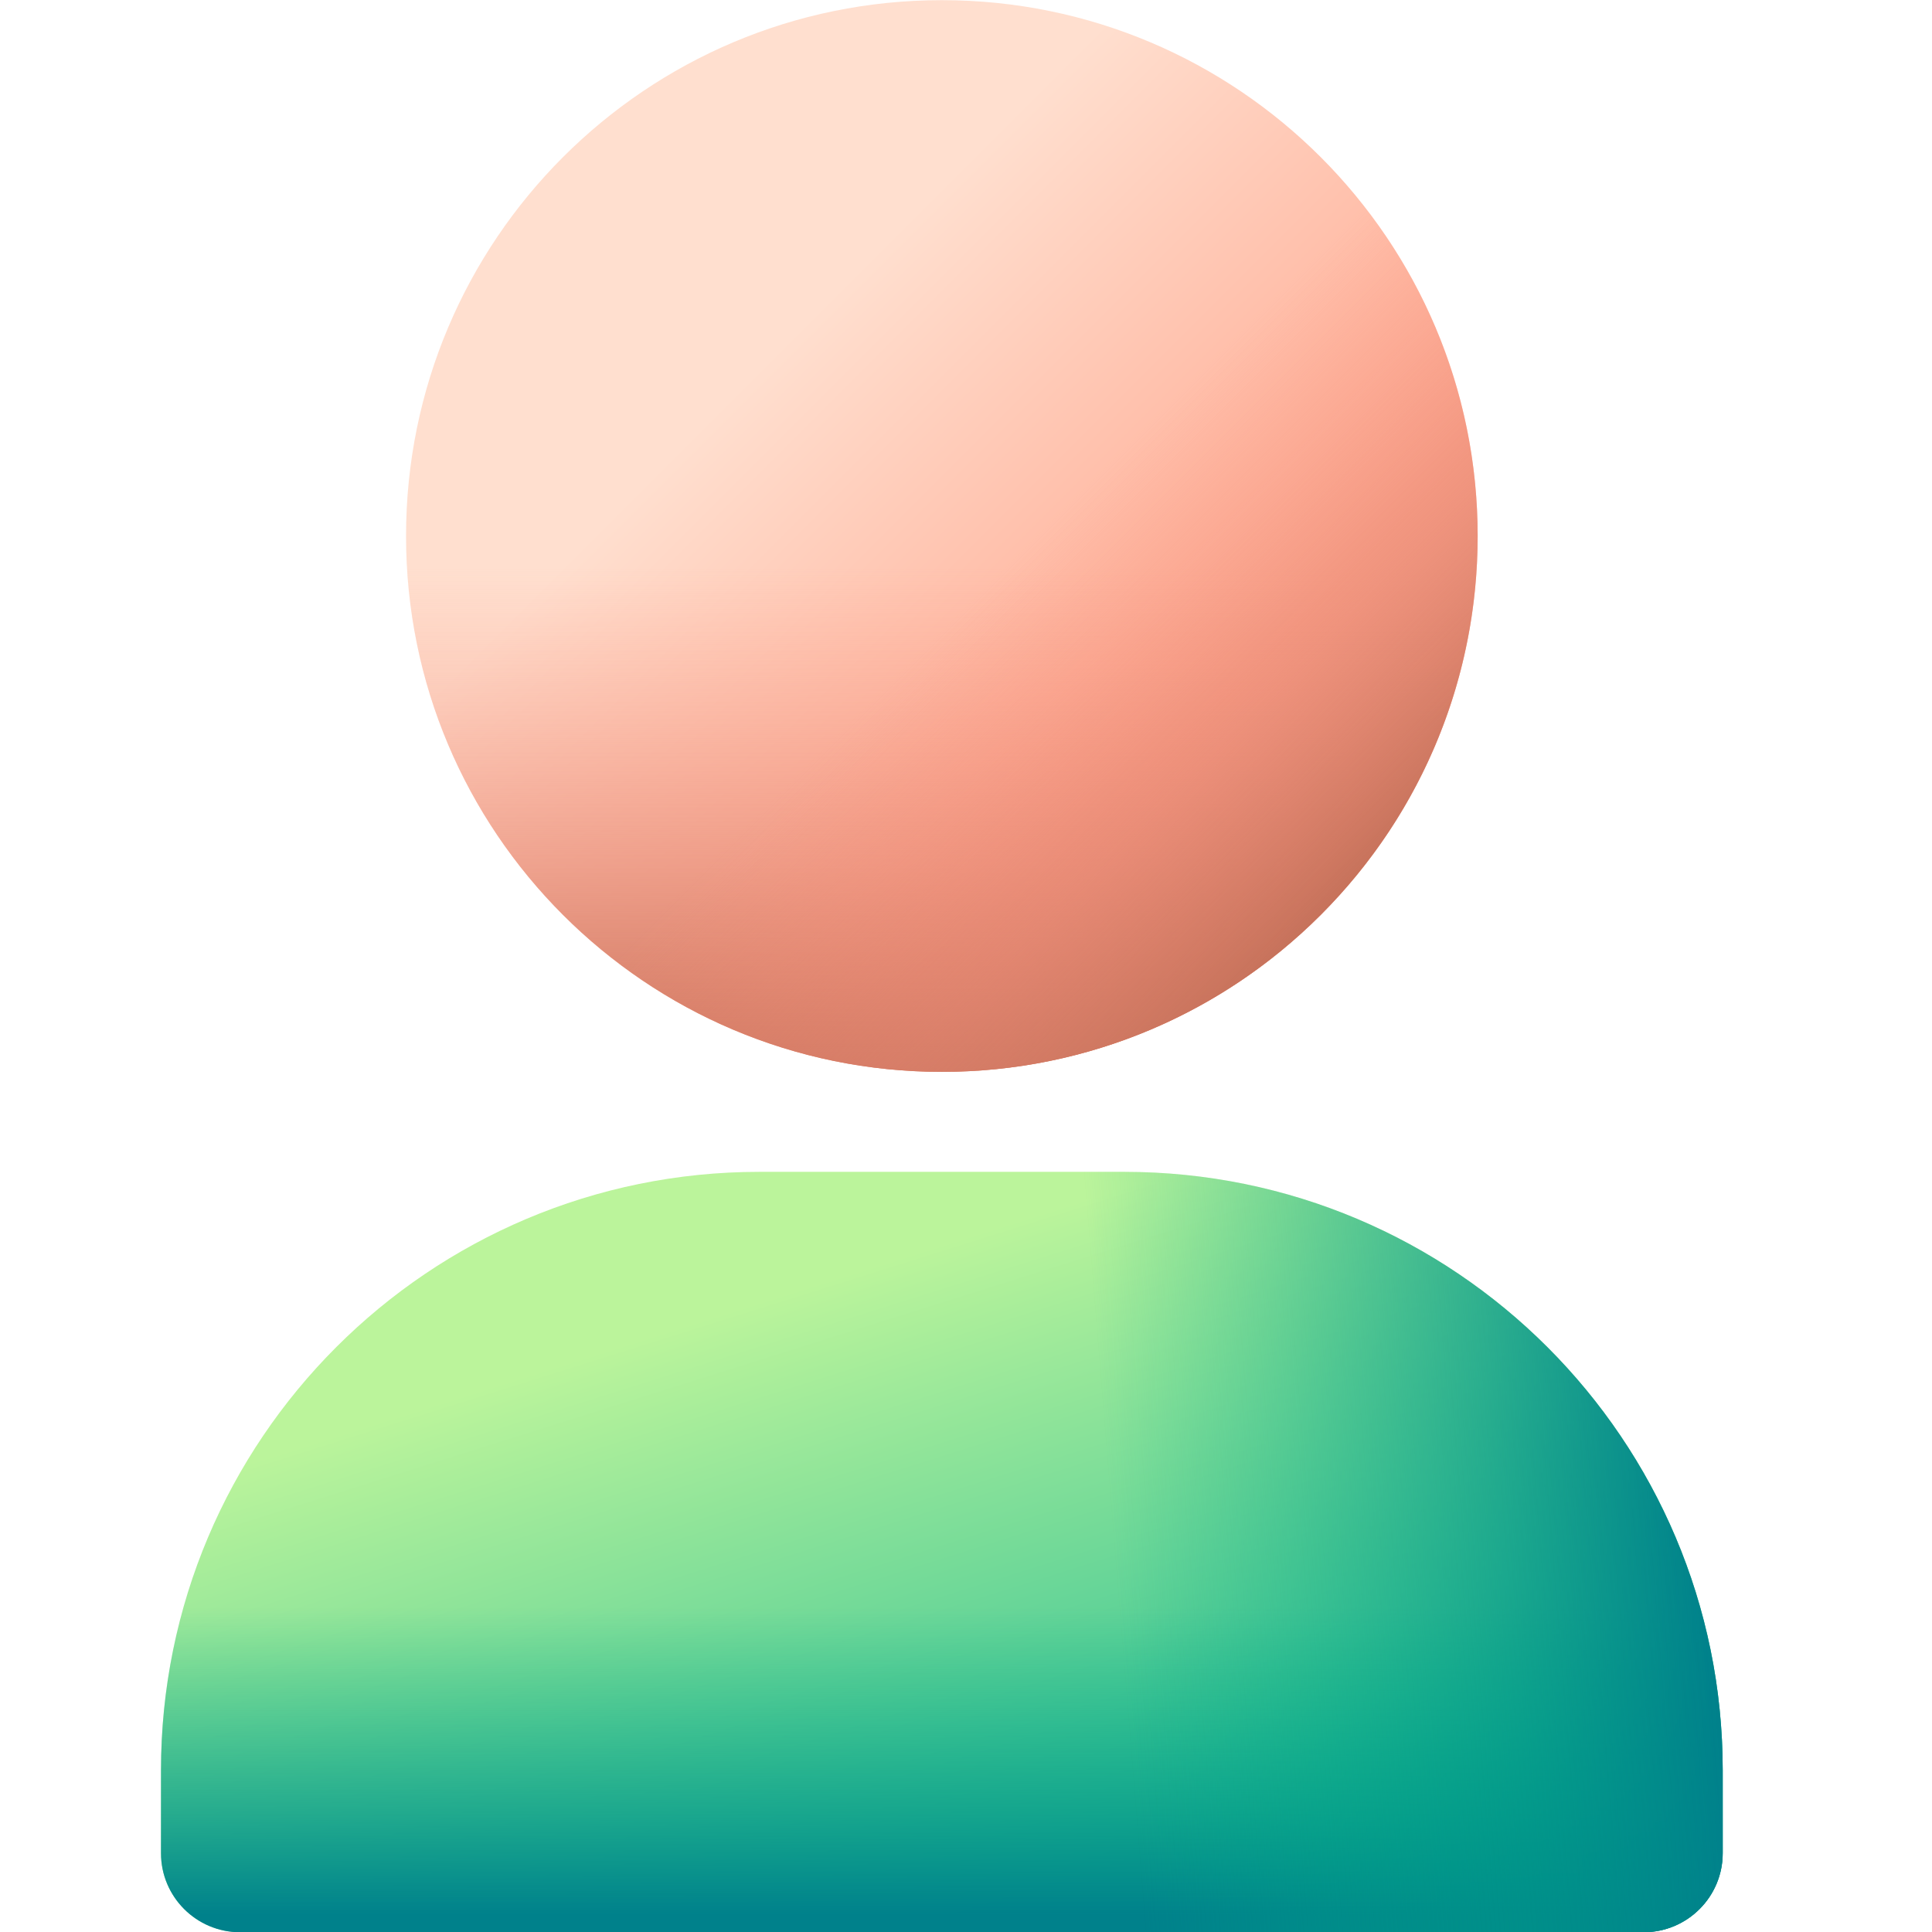 <svg width="24" height="24" viewBox="0 0 24 24" fill="none" xmlns="http://www.w3.org/2000/svg">
<g clip-path="url(#clip0_559_29735)">
<path d="M11.7 13.315C15.376 13.315 18.356 10.335 18.356 6.659C18.356 2.983 15.376 0.002 11.7 0.002C8.024 0.002 5.044 2.983 5.044 6.659C5.044 10.335 8.024 13.315 11.7 13.315Z" fill="url(#paint0_linear_559_29735)"/>
<path d="M5.044 6.659C5.044 10.335 8.024 13.315 11.7 13.315C15.376 13.315 18.356 10.335 18.356 6.659C18.356 5.862 18.216 5.099 17.959 4.392H5.44C5.184 5.099 5.044 5.862 5.044 6.659Z" fill="url(#paint1_linear_559_29735)"/>
<path d="M6.993 11.365C9.593 13.964 13.807 13.964 16.407 11.365C19.006 8.766 19.006 4.551 16.407 1.952C15.844 1.389 15.205 0.948 14.523 0.629L5.671 9.482C5.99 10.163 6.43 10.802 6.993 11.365Z" fill="url(#paint2_linear_559_29735)"/>
<path d="M20.418 24.002H2.982C2.44 24.002 2 23.563 2 23.021V21.991C2 17.885 5.328 14.557 9.434 14.557H13.966C18.071 14.557 21.4 17.885 21.4 21.991V23.021C21.4 23.563 20.96 24.002 20.418 24.002Z" fill="url(#paint3_linear_559_29735)"/>
<path d="M2 21.991V23.021C2 23.563 2.44 24.003 2.982 24.003H20.418C20.96 24.003 21.4 23.563 21.4 23.021V21.991C21.4 20.029 20.639 18.244 19.397 16.915H4.003C2.761 18.244 2 20.029 2 21.991Z" fill="url(#paint4_linear_559_29735)"/>
<path d="M13.966 14.557H10.908V24.003H20.418C20.96 24.003 21.4 23.563 21.4 23.021V21.991C21.4 17.885 18.071 14.557 13.966 14.557Z" fill="url(#paint5_linear_559_29735)"/>
</g>
<defs>
<linearGradient id="paint0_linear_559_29735" x1="9.515" y1="4.474" x2="14.465" y2="9.424" gradientUnits="userSpaceOnUse">
<stop stop-color="#FFDFCF"/>
<stop offset="1" stop-color="#FFA78F"/>
</linearGradient>
<linearGradient id="paint1_linear_559_29735" x1="11.7" y1="7.062" x2="11.7" y2="13.295" gradientUnits="userSpaceOnUse">
<stop stop-color="#F89580" stop-opacity="0"/>
<stop offset="0.262" stop-color="#F3917C" stop-opacity="0.263"/>
<stop offset="0.581" stop-color="#E48671" stop-opacity="0.583"/>
<stop offset="0.928" stop-color="#CB755E" stop-opacity="0.931"/>
<stop offset="0.997" stop-color="#C5715A"/>
</linearGradient>
<linearGradient id="paint2_linear_559_29735" x1="12.281" y1="7.24" x2="16.47" y2="11.429" gradientUnits="userSpaceOnUse">
<stop stop-color="#F89580" stop-opacity="0"/>
<stop offset="0.262" stop-color="#F3917C" stop-opacity="0.263"/>
<stop offset="0.581" stop-color="#E48671" stop-opacity="0.583"/>
<stop offset="0.928" stop-color="#CB755E" stop-opacity="0.931"/>
<stop offset="0.997" stop-color="#C5715A"/>
</linearGradient>
<linearGradient id="paint3_linear_559_29735" x1="9.824" y1="16.052" x2="12.743" y2="25.316" gradientUnits="userSpaceOnUse">
<stop stop-color="#BBF49B"/>
<stop offset="1" stop-color="#0BB494"/>
</linearGradient>
<linearGradient id="paint4_linear_559_29735" x1="11.7" y1="19.969" x2="11.7" y2="23.785" gradientUnits="userSpaceOnUse">
<stop stop-color="#00A887" stop-opacity="0"/>
<stop offset="0.311" stop-color="#00A387" stop-opacity="0.311"/>
<stop offset="0.664" stop-color="#009589" stop-opacity="0.664"/>
<stop offset="1" stop-color="#00818B"/>
</linearGradient>
<linearGradient id="paint5_linear_559_29735" x1="13.848" y1="19.429" x2="21.125" y2="18.837" gradientUnits="userSpaceOnUse">
<stop stop-color="#00A887" stop-opacity="0"/>
<stop offset="0.311" stop-color="#00A387" stop-opacity="0.311"/>
<stop offset="0.664" stop-color="#009589" stop-opacity="0.664"/>
<stop offset="1" stop-color="#00818B"/>
</linearGradient>
<clipPath id="clip0_559_29735">
<rect width="24" height="24" fill="white" transform="translate(0 0.002)"/>
</clipPath>
</defs>
</svg>
